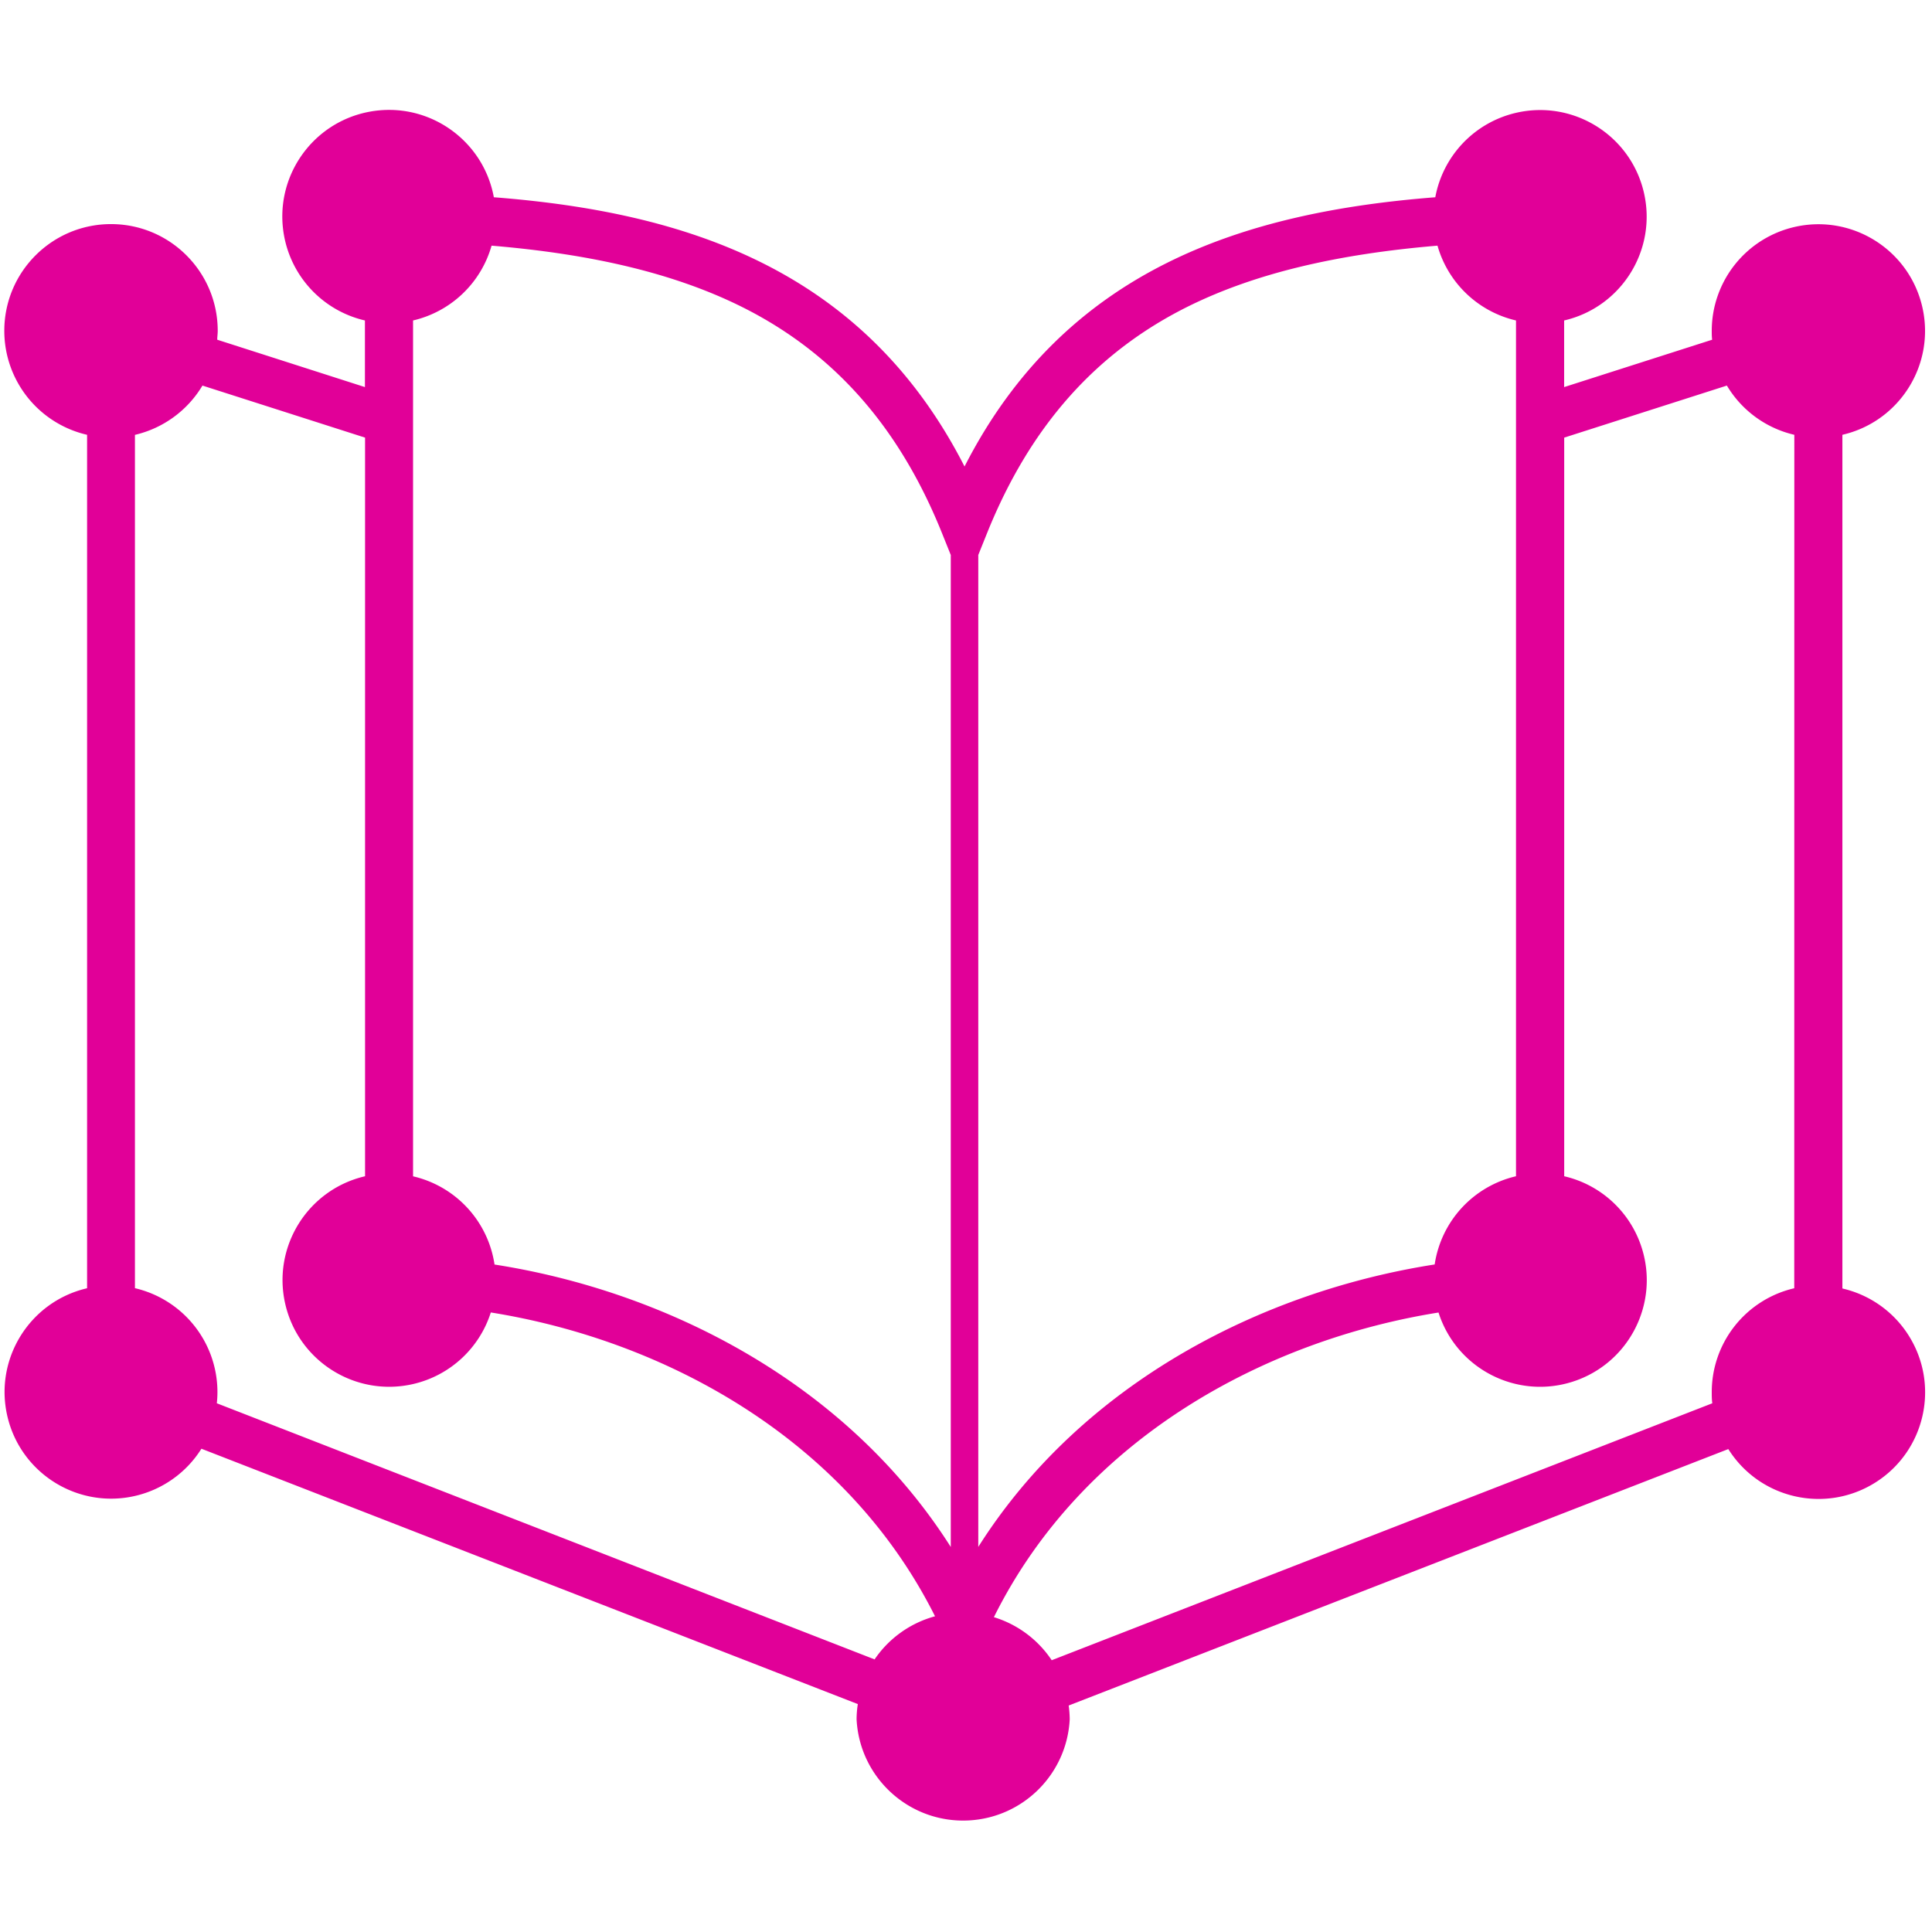 <svg xmlns="http://www.w3.org/2000/svg" viewBox="0 0 281 281"><path fill="#E10098" d="M267.966 187.359V63.24c8.346-1.928 13.55-10.256 11.622-18.602-1.928-8.347-10.256-13.55-18.603-11.622a15.509 15.509 0 0 0-12.02 15.124c0 .43 0 .85.06 1.27l-21.529 6.89v-9.69c8.339-1.932 13.532-10.26 11.601-18.599-1.932-8.339-10.259-13.534-18.599-11.601a15.499 15.499 0 0 0-11.742 12.28c-27.86 2.18-53.79 10.43-68.469 39.16-14.68-28.73-40.601-37-68.46-39.16-1.551-8.424-9.639-13.996-18.063-12.445-8.424 1.552-13.996 9.639-12.444 18.063A15.51 15.51 0 0 0 53.077 46.61v9.69l-21.48-6.89c0-.42.07-.84.07-1.27.013-8.572-6.924-15.531-15.495-15.545C7.599 32.581.64 39.519.626 48.09a15.52 15.52 0 0 0 12.04 15.15v124.129c-8.339 1.936-13.531 10.264-11.597 18.604 1.934 8.338 10.262 13.529 18.601 11.596a15.503 15.503 0 0 0 9.626-6.859l95.47 37.141c-.116.73-.176 1.471-.18 2.209.435 8.561 7.727 15.148 16.288 14.713 7.951-.404 14.307-6.76 14.711-14.713a15.78 15.78 0 0 0-.15-2l95.94-37.299c4.556 7.248 14.125 9.428 21.372 4.873 7.247-4.557 9.428-14.125 4.872-21.371a15.495 15.495 0 0 0-9.624-6.852l-.029-.052zm-140.74 54l-95.69-37.26c.06-.541.09-1.084.09-1.629a15.522 15.522 0 0 0-12-15.111V63.25a15.561 15.561 0 0 0 9.82-7.17l23.65 7.57v107.43c-8.344 1.938-13.536 10.273-11.598 18.617 1.939 8.344 10.274 13.535 18.618 11.598a15.506 15.506 0 0 0 11.27-10.404c25 4 51.54 18.129 64.61 44.189a15.55 15.55 0 0 0-8.771 6.24v.039zm11.06-157.789V225c-15.239-24-41.589-37.221-66.359-41.08a15.509 15.509 0 0 0-11.85-12.83V46.61a15.521 15.521 0 0 0 11.42-10.88c14.88 1.25 26.51 4.08 35.95 8.68 13.61 6.65 23.29 17.51 29.589 33.2l1.25 3.11v2.85zm4 7.35v-10.2l1.25-3.11c6.3-15.69 16-26.55 29.6-33.2 9.43-4.6 21.07-7.43 35.94-8.68a15.518 15.518 0 0 0 11.42 10.88v124.47a15.517 15.517 0 0 0-11.83 12.83c-24.771 3.859-51.13 17-66.38 41.08V90.92zm118.68 96.449a15.502 15.502 0 0 0-12 15.102c0 .549 0 1.088.08 1.629l-96.08 37.371a15.581 15.581 0 0 0-8.41-6.262c13-26.15 39.65-40.309 64.67-44.309 2.602 8.16 11.327 12.668 19.488 10.066s12.668-11.326 10.065-19.488a15.5 15.5 0 0 0-11.273-10.398V63.65l23.66-7.57a15.506 15.506 0 0 0 9.81 7.16l-.01 124.129z"/></svg>